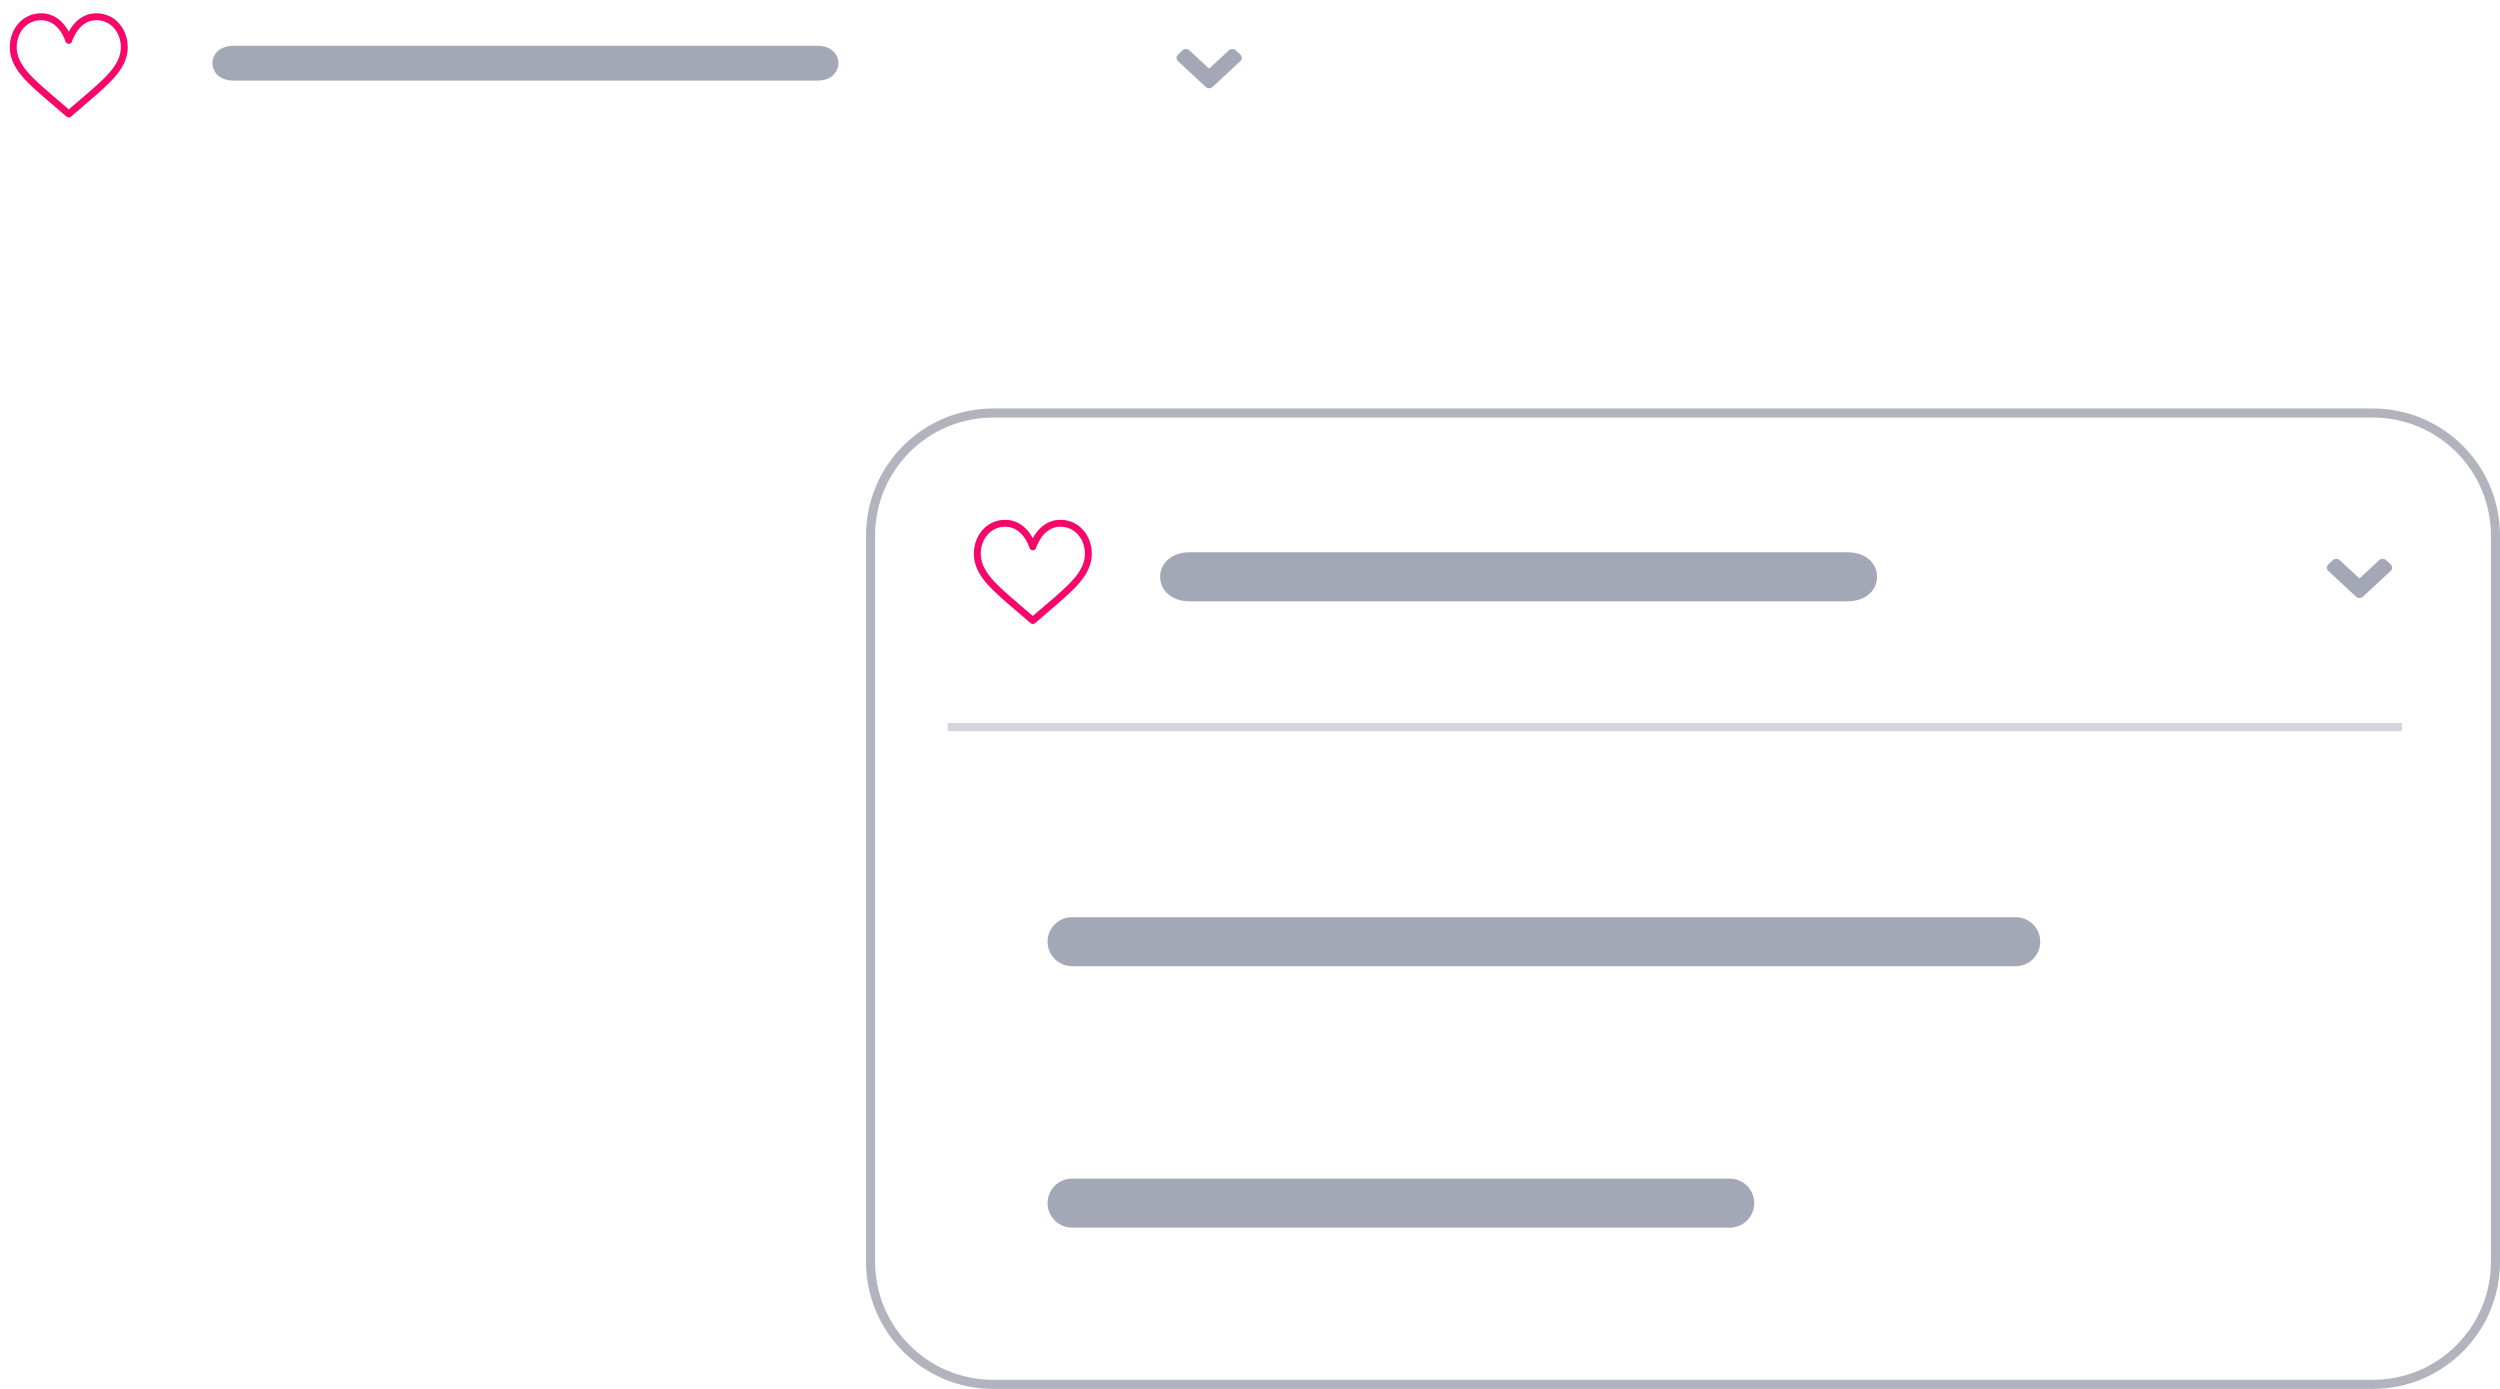 <?xml version="1.0" encoding="UTF-8"?>
<svg width="153px" height="85px" viewBox="0 0 153 85" version="1.1" xmlns="http://www.w3.org/2000/svg" xmlns:xlink="http://www.w3.org/1999/xlink">
    <!-- Generator: Sketch 52.6 (67491) - http://www.bohemiancoding.com/sketch -->
    <title>MenuSelect</title>
    <desc>Created with Sketch.</desc>
    <g id="pages" stroke="none" stroke-width="1" fill="none" fill-rule="evenodd">
        <g id="componentes-V2" transform="translate(-159, -2291)" fill-rule="nonzero">
            <g id="MenuSelect" transform="translate(154, 2287)">
                <g id="Group-69" transform="translate(58, 29)">
                    <g id="Group-65" transform="translate(6, 6)">
                        <path d="M85.189,5.518 L83.488,3.938 C83.371,3.829 83.371,3.652 83.488,3.544 L83.771,3.282 C83.888,3.173 84.078,3.173 84.195,3.282 L85.4,4.402 L86.605,3.282 C86.723,3.173 86.913,3.173 87.029,3.282 L87.312,3.544 C87.429,3.654 87.429,3.83 87.312,3.938 L85.611,5.518 C85.496,5.627 85.306,5.627 85.189,5.518 Z" id="Shape" fill="#A4A7B5" transform="translate(85.4, 4.4) rotate(-360) translate(-85.4, -4.4) "></path>
                        <path d="M13.8,5.8 C12.695,5.8 12,5.128 12,4.3 C12,3.472 12.695,2.8 13.8,2.8 L54.075,2.8 C55.18,2.8 55.875,3.472 55.875,4.3 C55.875,5.128 55.18,5.8 54.075,5.8 L13.8,5.8 Z" id="Line-11" fill="#A4A7B5"></path>
                        <g id="like" transform="translate(0.6, 0.8)" fill="#F7076A">
                            <path d="M3.609,6.388 C3.559,6.388 3.509,6.371 3.47,6.336 L3.46,6.328 C3.153,6.059 2.864,5.813 2.585,5.575 C1.835,4.936 1.188,4.384 0.738,3.849 C0.234,3.25 0,2.692 0,2.091 C0,1.54 0.187,1.024 0.527,0.638 C0.883,0.234 1.376,0.012 1.917,0.012 C2.678,0.012 3.159,0.466 3.429,0.847 C3.499,0.946 3.559,1.045 3.609,1.138 C3.659,1.045 3.718,0.946 3.788,0.847 C4.058,0.466 4.54,0.012 5.3,0.012 C5.841,0.012 6.335,0.234 6.691,0.638 C7.031,1.024 7.218,1.54 7.218,2.091 C7.218,2.692 6.983,3.25 6.48,3.849 C6.03,4.384 5.382,4.936 4.633,5.575 C4.354,5.813 4.065,6.059 3.757,6.328 L3.748,6.336 C3.708,6.371 3.659,6.388 3.609,6.388 Z M1.917,0.435 C1.5,0.435 1.118,0.606 0.844,0.918 C0.572,1.226 0.423,1.643 0.423,2.091 C0.423,3.177 1.392,4.003 2.859,5.253 C3.1,5.458 3.348,5.669 3.609,5.896 C3.87,5.669 4.118,5.458 4.359,5.253 C5.826,4.003 6.795,3.177 6.795,2.091 C6.795,1.643 6.645,1.226 6.374,0.918 C6.099,0.606 5.718,0.435 5.3,0.435 C4.721,0.435 4.346,0.792 4.134,1.092 C3.943,1.36 3.844,1.631 3.81,1.735 C3.782,1.822 3.7,1.881 3.609,1.881 C3.517,1.881 3.436,1.822 3.408,1.735 C3.374,1.631 3.275,1.36 3.084,1.092 C2.872,0.792 2.497,0.435 1.917,0.435 Z" id="Shape"></path>
                        </g>
                    </g>
                    <path d="M7.778,0.556 C3.789,0.556 0.556,3.789 0.556,7.778 L0.556,52.222 C0.556,56.211 3.789,59.444 7.778,59.444 L92.222,59.444 C96.211,59.444 99.444,56.211 99.444,52.222 L99.444,7.778 C99.444,3.789 96.211,0.556 92.222,0.556 L7.778,0.556 Z M7.778,1.3500312e-12 L92.222,1.3500312e-12 C96.518,1.34947609e-12 100,3.482 100,7.778 L100,52.222 C100,56.518 96.518,60 92.222,60 L7.778,60 C3.482,60 5.26052918e-16,56.518 0,52.222 L0,7.778 C-5.26052918e-16,3.482 3.482,1.35100264e-12 7.778,1.3500312e-12 Z" id="Rectangle" fill="#B1B4BD"></path>
                    <g id="Group-13" transform="translate(11.111, 31)" fill="#A4A7B5">
                        <path d="M1.5,3.131 C0.672,3.131 0,2.46 0,1.631 C0,0.803 0.672,0.131 1.5,0.131 L59.25,0.131 C60.078,0.131 60.75,0.803 60.75,1.631 C60.75,2.46 60.078,3.131 59.25,3.131 L1.5,3.131 Z M1.5,19.131 C0.672,19.131 0,18.46 0,17.631 C0,16.803 0.672,16.131 1.5,16.131 L41.75,16.131 C42.578,16.131 43.25,16.803 43.25,17.631 C43.25,18.46 42.578,19.131 41.75,19.131 L1.5,19.131 Z" id="Line-3"></path>
                    </g>
                    <polygon id="Line-7" fill="#D4D6DB" points="5 19.75 5 19.25 94 19.25 94 19.75"></polygon>
                </g>
                <g id="Group-65" transform="translate(0, 0)">
                    <rect id="Rectangle" x="0" y="0" width="98.4" height="16"></rect>
                    <path d="M78.789,9.318 L77.088,7.738 C76.971,7.629 76.971,7.452 77.088,7.344 L77.371,7.082 C77.488,6.973 77.678,6.973 77.795,7.082 L79,8.202 L80.205,7.082 C80.323,6.973 80.513,6.973 80.629,7.082 L80.912,7.344 C81.029,7.454 81.029,7.63 80.912,7.738 L79.211,9.318 C79.096,9.427 78.906,9.427 78.789,9.318 Z" id="Shape" fill="#A4A7B5" transform="translate(79, 8.2) rotate(-360) translate(-79, -8.2) "></path>
                    <path d="M19.28,8.933 C18.495,8.933 18,8.456 18,7.867 C18,7.278 18.495,6.8 19.28,6.8 L55.031,6.8 C55.817,6.8 56.311,7.278 56.311,7.867 C56.311,8.456 55.817,8.933 55.031,8.933 L19.28,8.933 Z" id="Line-11" fill="#A4A7B5"></path>
                    <g id="like" transform="translate(5.6, 4.8)" fill="#F7076A">
                        <path d="M3.609,6.388 C3.559,6.388 3.509,6.371 3.47,6.336 L3.46,6.328 C3.153,6.059 2.864,5.813 2.585,5.575 C1.835,4.936 1.188,4.384 0.738,3.849 C0.234,3.25 0,2.692 0,2.091 C0,1.54 0.187,1.024 0.527,0.638 C0.883,0.234 1.376,0.012 1.917,0.012 C2.678,0.012 3.159,0.466 3.429,0.847 C3.499,0.946 3.559,1.045 3.609,1.138 C3.659,1.045 3.718,0.946 3.788,0.847 C4.058,0.466 4.54,0.012 5.3,0.012 C5.841,0.012 6.335,0.234 6.691,0.638 C7.031,1.024 7.218,1.54 7.218,2.091 C7.218,2.692 6.983,3.25 6.48,3.849 C6.03,4.384 5.382,4.936 4.633,5.575 C4.354,5.813 4.065,6.059 3.757,6.328 L3.748,6.336 C3.708,6.371 3.659,6.388 3.609,6.388 Z M1.917,0.435 C1.5,0.435 1.118,0.606 0.844,0.918 C0.572,1.226 0.423,1.643 0.423,2.091 C0.423,3.177 1.392,4.003 2.859,5.253 C3.1,5.458 3.348,5.669 3.609,5.896 C3.87,5.669 4.118,5.458 4.359,5.253 C5.826,4.003 6.795,3.177 6.795,2.091 C6.795,1.643 6.645,1.226 6.374,0.918 C6.099,0.606 5.718,0.435 5.3,0.435 C4.721,0.435 4.346,0.792 4.134,1.092 C3.943,1.36 3.844,1.631 3.81,1.735 C3.782,1.822 3.7,1.881 3.609,1.881 C3.517,1.881 3.436,1.822 3.408,1.735 C3.374,1.631 3.275,1.36 3.084,1.092 C2.872,0.792 2.497,0.435 1.917,0.435 Z" id="Shape"></path>
                    </g>
                </g>
            </g>
        </g>
    </g>
</svg>